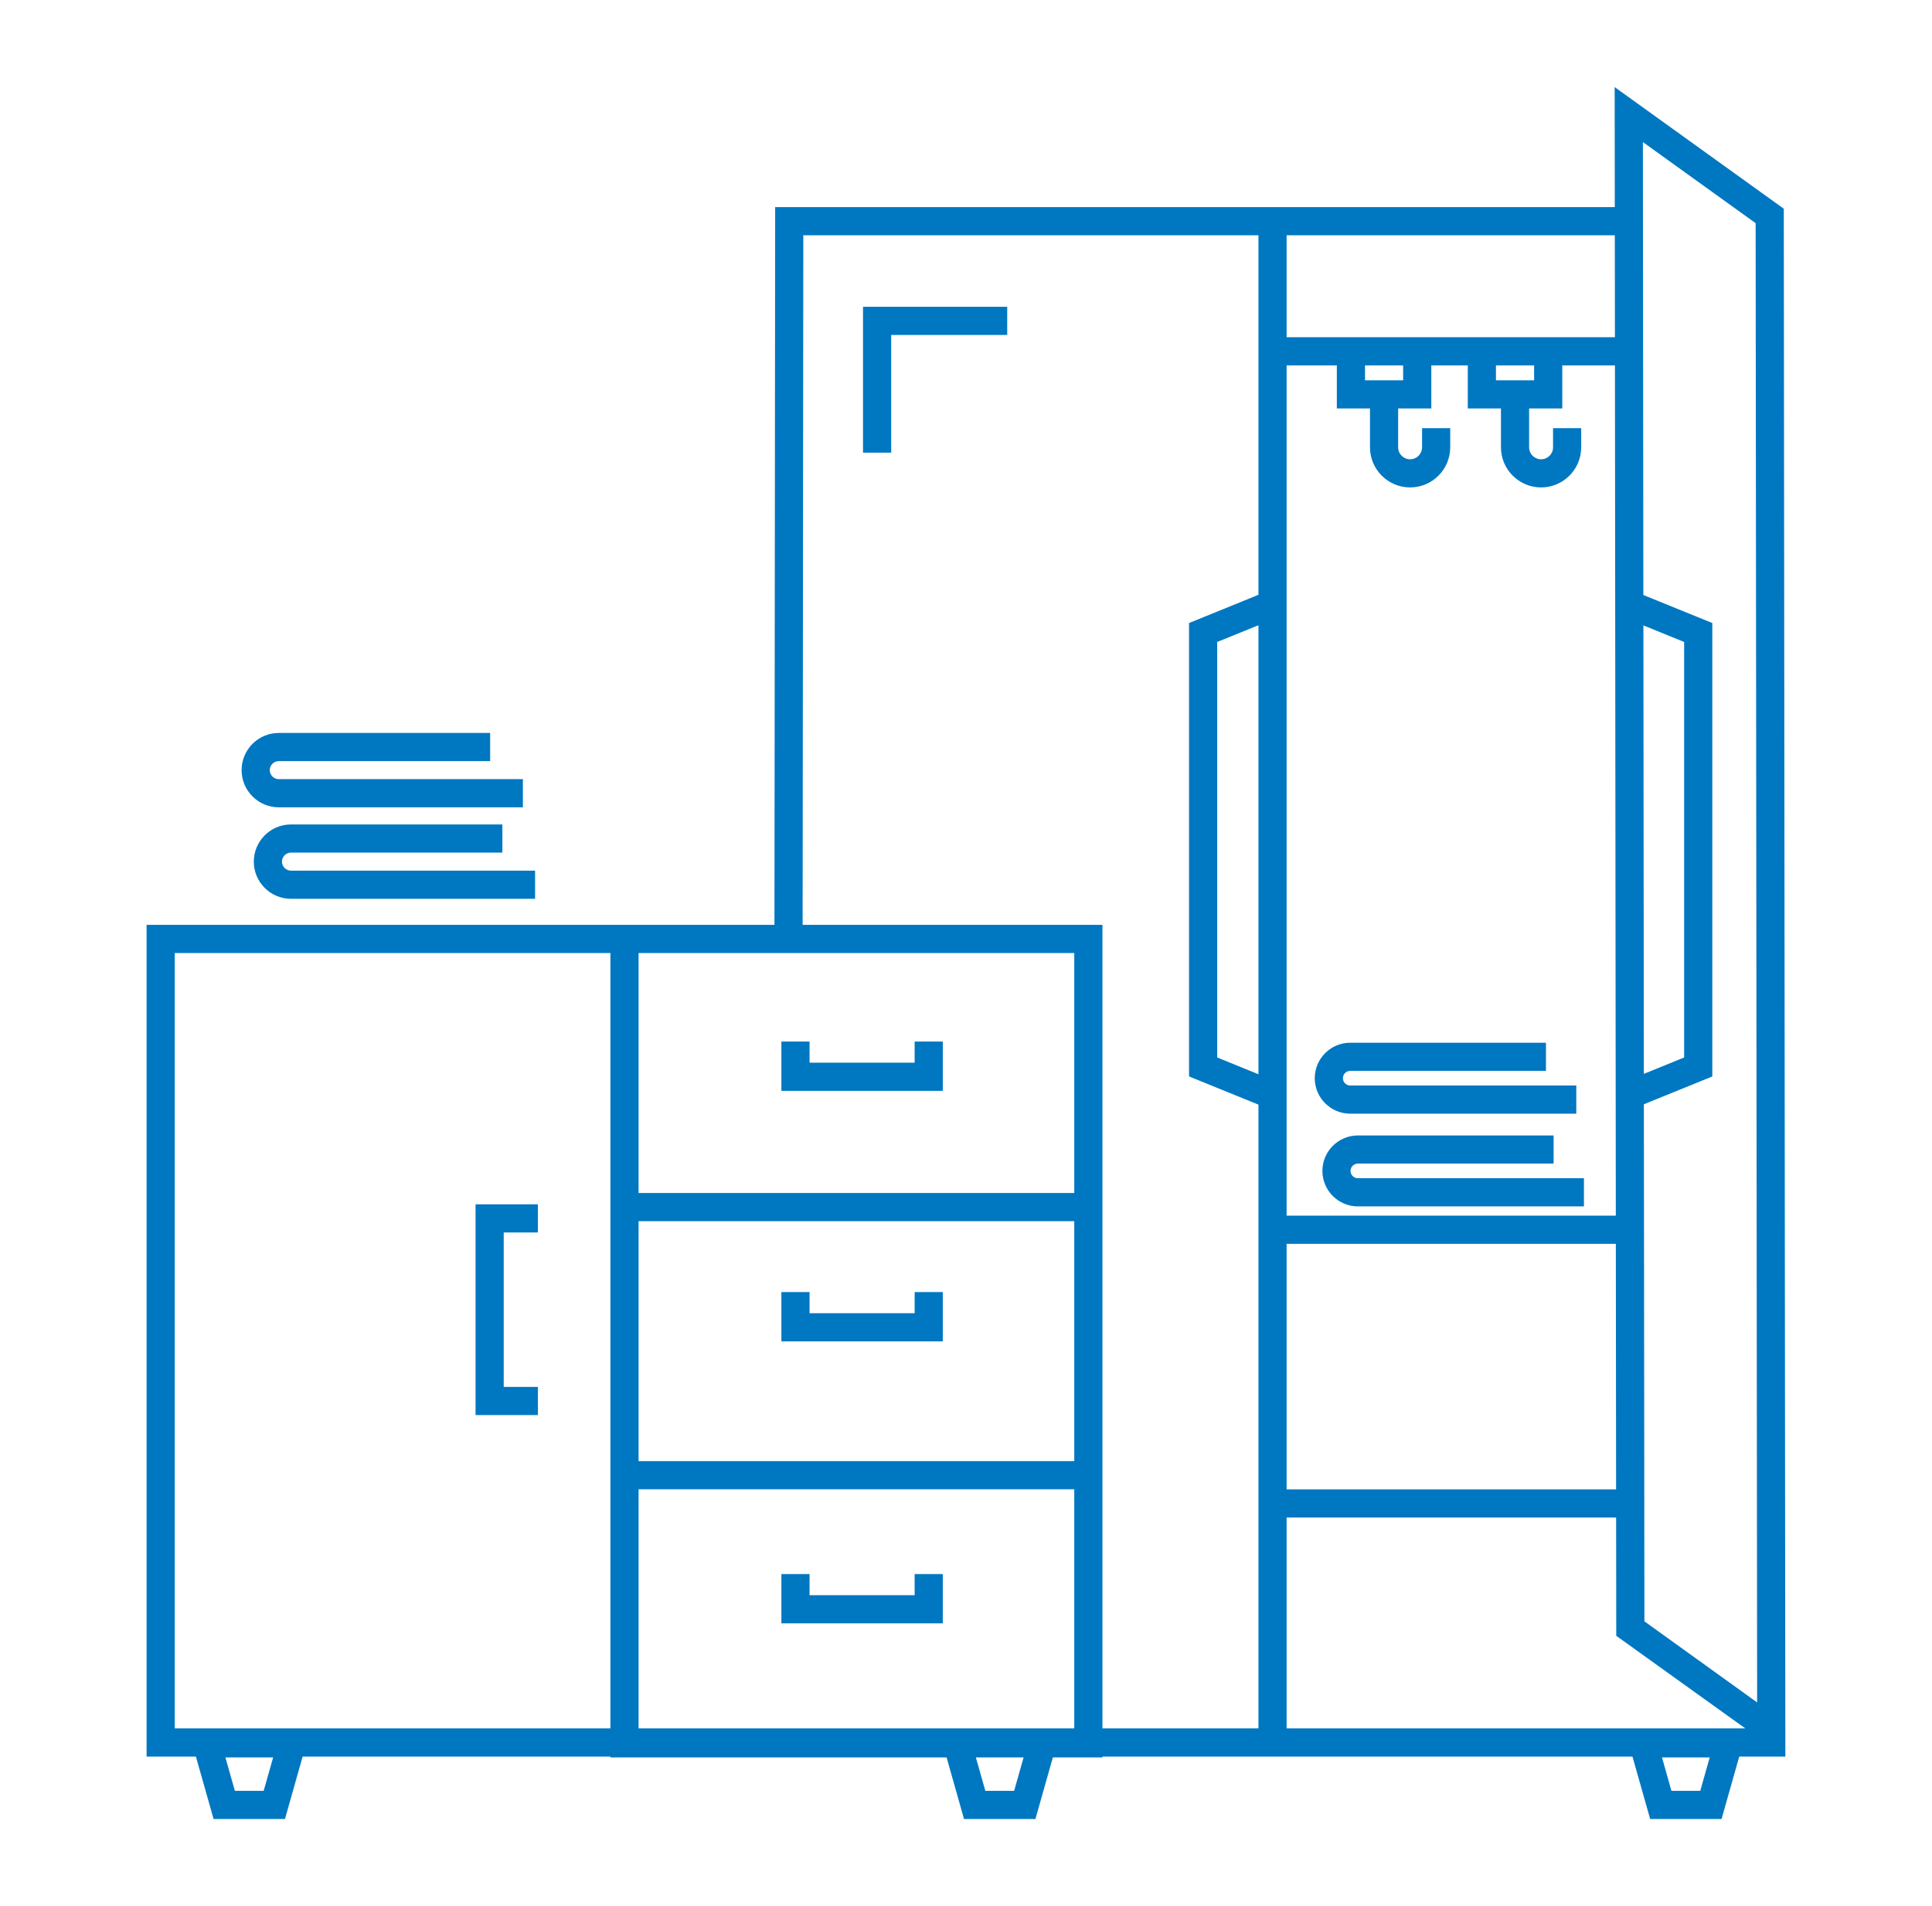 <svg width="76" height="75" viewBox="0 0 76 75" fill="none" xmlns="http://www.w3.org/2000/svg">
<path d="M70.171 9.295L70.17 8.213L63.517 3.427L63.522 8.15H30.493L30.465 36.391H24.012H5.766V69.117H7.706L8.402 71.573H11.21L11.905 69.117H24.012V69.15H37.236L37.922 71.573H40.731L41.417 69.15H43.367V69.117H64.217L64.913 71.573H67.722L68.417 69.117H70.231L70.171 9.295ZM10.372 70.465H9.239L8.867 69.15H10.745L10.372 70.465ZM66.884 70.465H65.75L65.378 69.15H67.256L66.884 70.465ZM53.696 14.964V14.377H55.196V14.964H53.696ZM53.892 16.072V17.601C53.892 18.471 54.6 19.179 55.47 19.179C56.34 19.179 57.048 18.471 57.048 17.601V16.847H55.941V17.601C55.941 17.861 55.73 18.072 55.47 18.072C55.21 18.072 54.999 17.861 54.999 17.601V16.072H56.304V14.377H57.739V16.072H59.044V17.601C59.044 18.471 59.752 19.179 60.622 19.179C61.492 19.179 62.2 18.471 62.2 17.601V16.847H61.093V17.601C61.093 17.861 60.882 18.072 60.622 18.072C60.362 18.072 60.151 17.861 60.151 17.601V16.072H61.456V14.377H63.528L63.562 47.834H50.612V14.377H52.588V16.072H53.892ZM58.847 14.964V14.377H60.348V14.964H58.847ZM63.573 58.604H50.612V48.942H63.563L63.573 58.604ZM64.647 24.608L66.25 25.26V41.609L64.665 42.254L64.647 24.608ZM49.504 42.27L47.881 41.609V25.26L49.504 24.601V42.27ZM50.612 59.712H63.574L63.579 64.082V64.365L68.656 68.009H50.612V59.712ZM69.062 8.781L69.063 9.296L69.121 66.987L64.687 63.796L64.666 43.45L67.358 42.356V24.515L64.645 23.412L64.627 5.59L69.062 8.781ZM63.527 13.269H50.612V9.258H63.523L63.527 13.269ZM42.259 46.942H25.12V37.499H42.259V46.942ZM42.259 57.492H25.12V48.05H42.259V57.492ZM42.259 68.009H25.12V58.599H42.259V68.009ZM6.873 37.499H24.012V46.942V48.05V57.492V58.599V68.009H6.873V37.499ZM39.894 70.465H38.76L38.388 69.15H40.266L39.894 70.465ZM43.367 58.599V57.492V48.05V46.942V36.391H31.573L31.6 9.258H49.504V23.404L46.774 24.515V42.356L49.504 43.465V68.009H43.367V58.599H43.367Z" fill="#0077C1"/>
<path d="M21.16 48.495V47.387H18.707V55.679H21.16V54.572H19.815V48.495H21.16Z" fill="#0077C1"/>
<path d="M37.087 40.983H35.98V41.814H31.846V40.983H30.738V42.922H37.087V40.983Z" fill="#0077C1"/>
<path d="M37.087 50.84H35.98V51.672H31.846V50.84H30.738V52.78H37.087V50.84Z" fill="#0077C1"/>
<path d="M37.087 61.936H35.98V62.767H31.846V61.936H30.738V63.875H37.087V61.936Z" fill="#0077C1"/>
<path d="M11.447 33.548H19.762V32.44H11.447C10.641 32.44 9.984 33.096 9.984 33.903C9.984 34.71 10.641 35.366 11.447 35.366H21.049V34.258H11.447C11.251 34.258 11.092 34.099 11.092 33.903C11.092 33.707 11.251 33.548 11.447 33.548Z" fill="#0077C1"/>
<path d="M10.967 31.766H20.569V30.658H10.967C10.771 30.658 10.612 30.498 10.612 30.303C10.612 30.107 10.771 29.948 10.967 29.948H19.281V28.84H10.967C10.16 28.84 9.504 29.496 9.504 30.303C9.504 31.11 10.16 31.766 10.967 31.766Z" fill="#0077C1"/>
<path d="M53.127 46.073C53.127 45.914 53.256 45.785 53.415 45.785H61.115V44.678H53.415C52.646 44.678 52.02 45.304 52.02 46.073C52.02 46.843 52.646 47.469 53.415 47.469H62.308V46.361H53.415C53.256 46.361 53.127 46.232 53.127 46.073Z" fill="#0077C1"/>
<path d="M51.719 42.425C51.719 43.194 52.345 43.821 53.114 43.821H62.007V42.713H53.114C52.955 42.713 52.827 42.584 52.827 42.425C52.827 42.266 52.955 42.137 53.114 42.137H60.814V41.029H53.114C52.345 41.029 51.719 41.656 51.719 42.425Z" fill="#0077C1"/>
<path d="M33.949 17.811H35.057V13.18H39.621V12.072H33.949V17.811Z" fill="#0077C1"/>
</svg>
